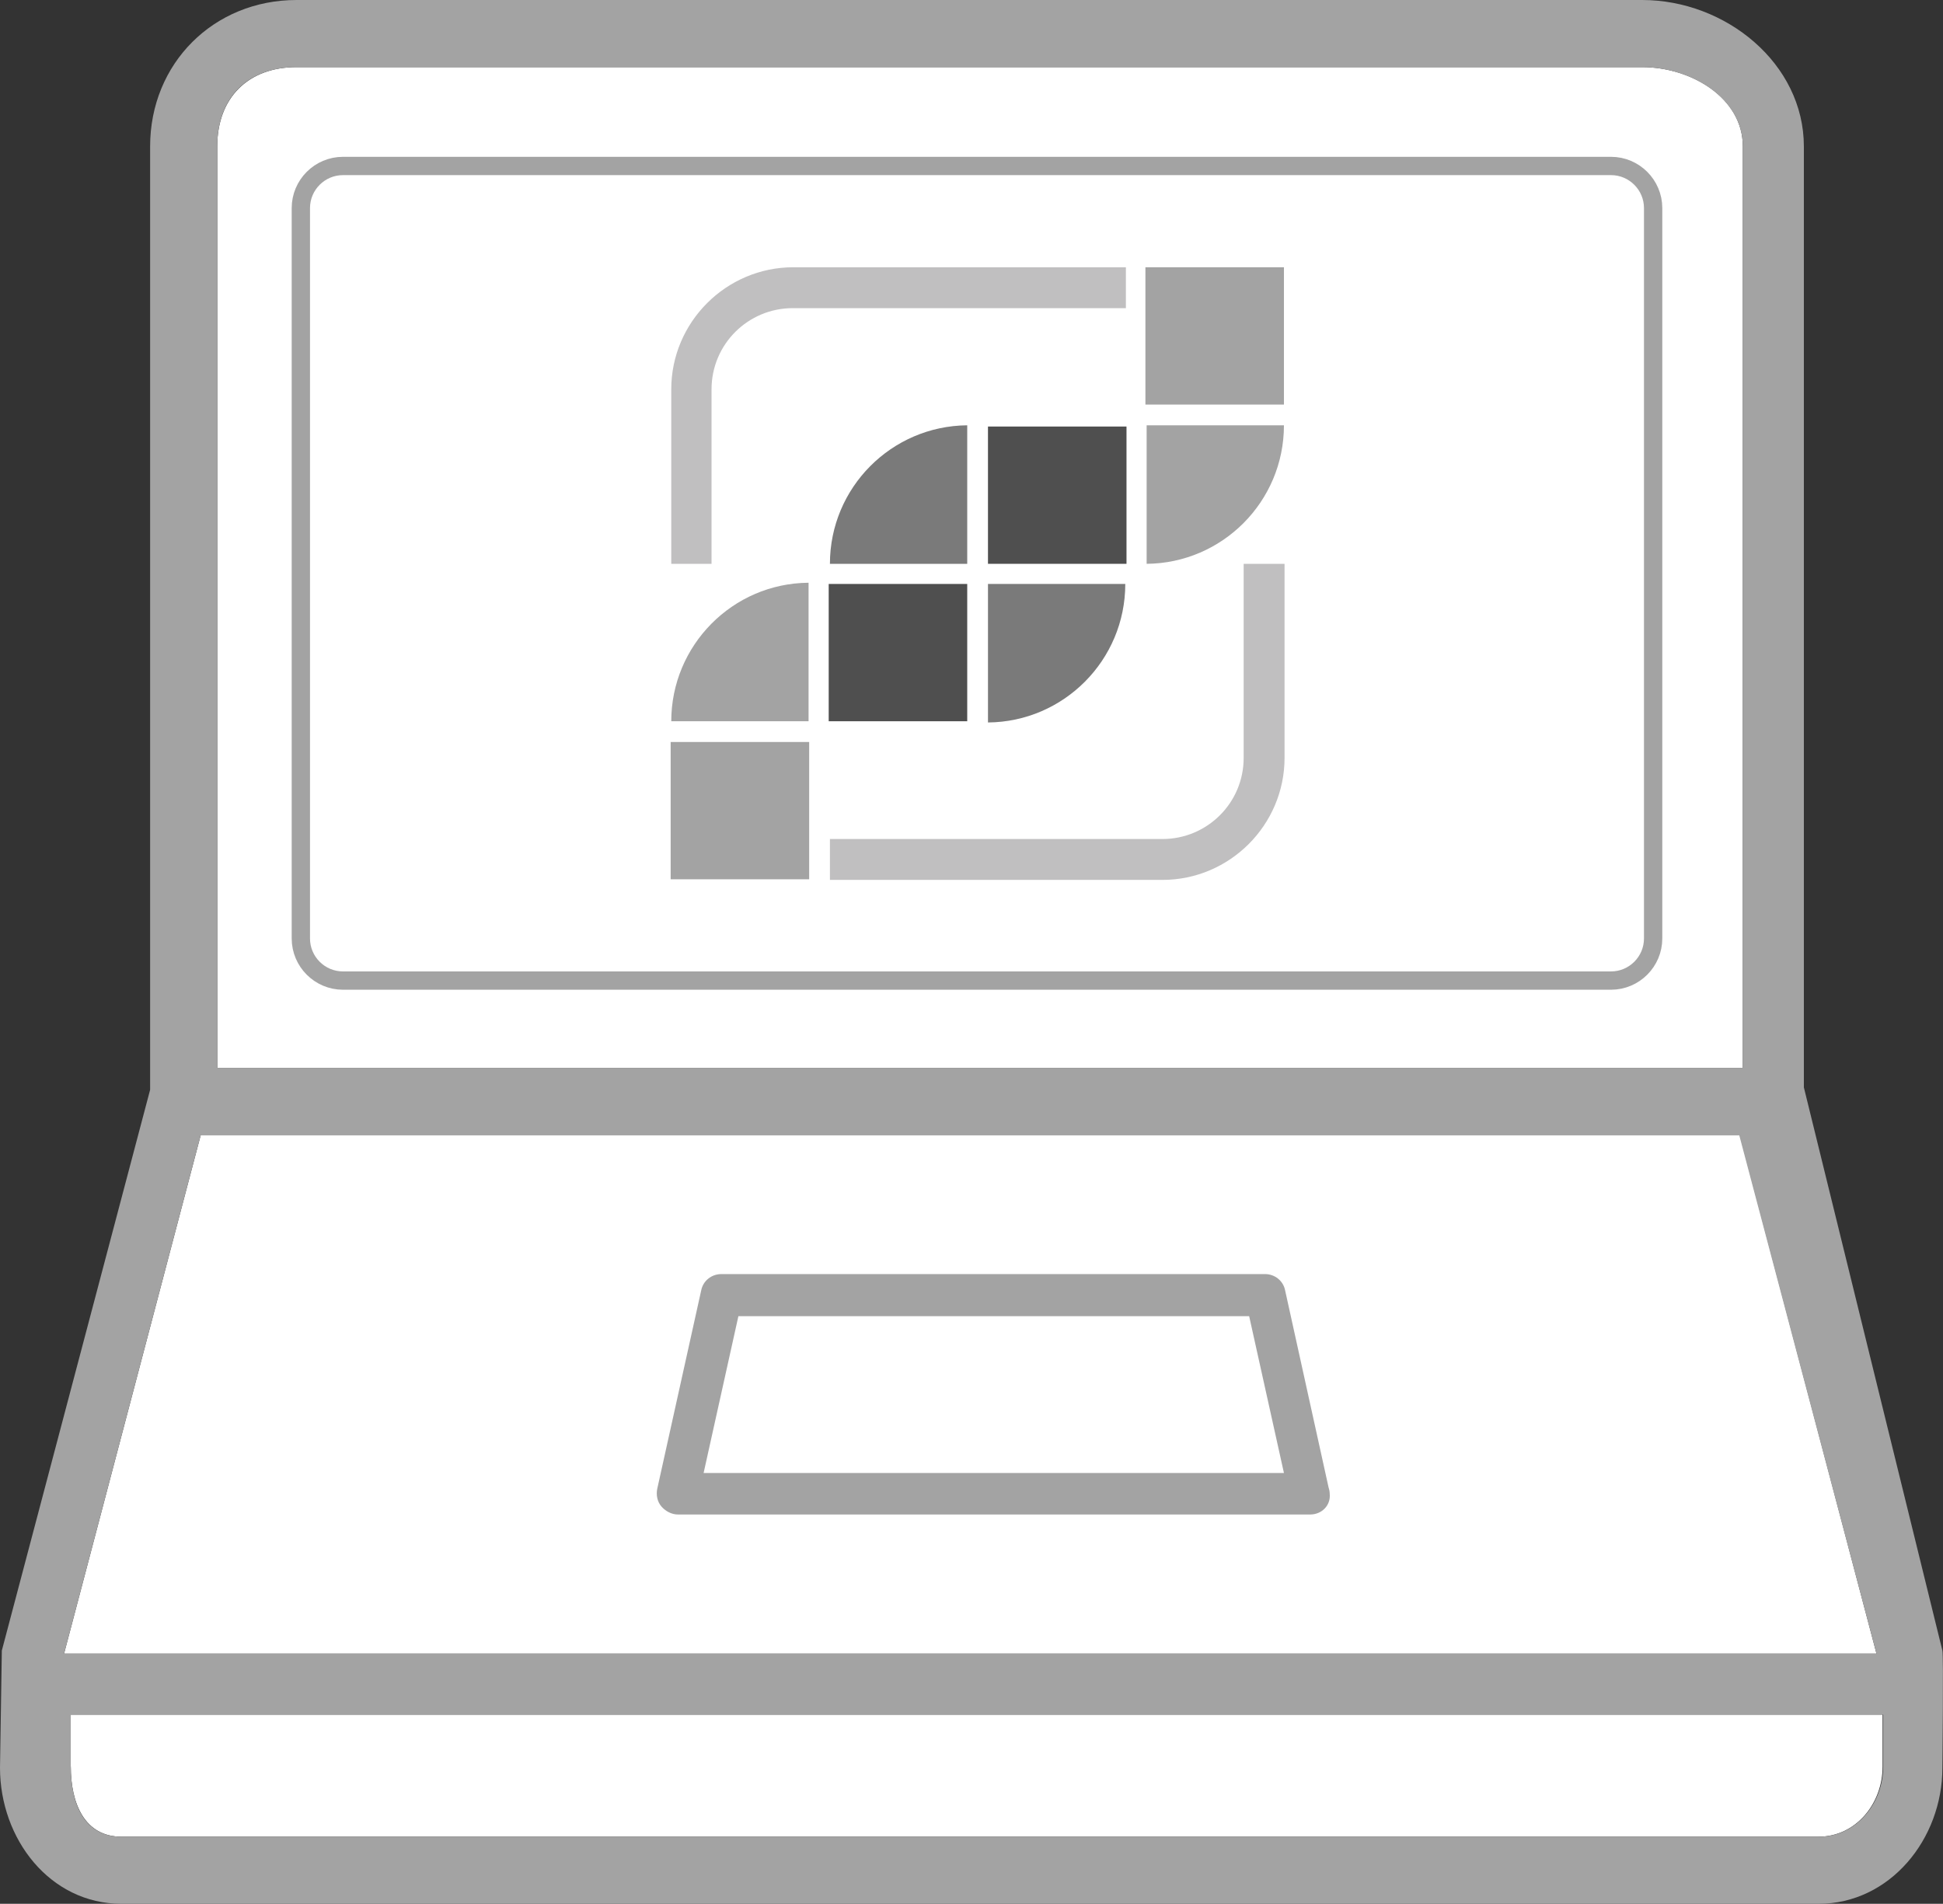 <?xml version="1.0" encoding="utf-8"?>
<!-- Generator: Adobe Illustrator 18.1.0, SVG Export Plug-In . SVG Version: 6.00 Build 0)  -->
<!DOCTYPE svg PUBLIC "-//W3C//DTD SVG 1.1//EN" "http://www.w3.org/Graphics/SVG/1.1/DTD/svg11.dtd">
<svg version="1.1" id="Layer_1" xmlns="http://www.w3.org/2000/svg" xmlns:xlink="http://www.w3.org/1999/xlink" x="0px" y="0px"
	 viewBox="0 0 318.4 312" style="enable-background:new 0 0 318.4 312;" xml:space="preserve">
<rect x="0" y="0" width="318.4" height="312" fill="#333333" stroke="none"/>
<g>
	<path style="fill:#FFFFFF;" d="M285.6,24c0-8-8.5-13-16.5-13H48.6c-8,0-13,5.1-13,13v151h250V24z"/>
	<polygon style="fill:#FFFFFF;" points="285.1,186 32.9,186 10.5,271 307.5,271 	"/>
	<path style="fill:#FFFFFF;" d="M11.6,289.5c0,6.1,2.3,11.5,8.3,11.5h278.1c6.1,0,10.5-5.4,10.5-11.5V281h-297V289.5z"/>
	<path style="fill:#A3A3A3;" d="M295.6,178.2V24c0-13.6-12.8-24-26.5-24H48.6c-13.6,0-24,10.4-24,24v154.6L0.3,270.5
		c0,0.6-0.3,19.2-0.3,19.2C0,301.4,8.2,312,19.9,312h278.1c11.7,0,20.3-10.6,20.3-22.3c0,0,0.2-18.6,0-19.2L295.6,178.2z M35.6,24
		c0-8,5-13,13-13h220.5c8,0,16.5,5.1,16.5,13v151h-250V24z M32.9,186h252.1l22.5,85H10.5L32.9,186z M308.6,289.5
		c0,6.1-4.5,11.5-10.5,11.5H19.9c-6.1,0-8.3-5.4-8.3-11.5V281h297V289.5z"/>
</g>
<g>
	<path style="fill:#A3A3A3;" d="M214.7,248.2C214.7,248.2,214.7,248.2,214.7,248.2H111.1c-1,0-2-0.5-2.7-1.3
		c-0.7-0.8-0.9-1.9-0.7-2.9l7.2-32.5c0.3-1.6,1.7-2.7,3.3-2.7h89.1c1.6,0,3,1.1,3.3,2.7l7.1,32.2c0.1,0.3,0.2,0.7,0.2,1.1
		C218.1,246.7,216.6,248.2,214.7,248.2z M115.3,241.4h95.1l-5.7-25.7H121L115.3,241.4z"/>
</g>
<path style="fill:none;stroke:#A3A3A3;stroke-width:3;stroke-miterlimit:10;" d="M264,160.7H56.2c-3.8,0-6.9-3.1-6.9-6.9V34.1
	c0-3.8,3.1-6.9,6.9-6.9H264c3.8,0,6.9,3.1,6.9,6.9v119.7C270.9,157.6,267.8,160.7,264,160.7z"/>
<g>
	<g>
		<path style="fill:#C0BFC0;" d="M116.6,92.4V63.8c0-7.4,6-13.3,13.3-13.3h54.6v-6.7H130c-11,0-20,9-20,20v28.6H116.6z"/>
		<path style="fill:#C0BFC0;" d="M203.8,92.4v31.8c0,7.4-6,13.3-13.3,13.3H136v6.7h54.5c11,0,20-9,20-20V92.4H203.8z"/>
	</g>
	<rect x="187.7" y="43.8" style="fill:#A3A3A3;" width="22.7" height="22.5"/>
	<rect x="109.9" y="121.6" style="fill:#A3A3A3;" width="22.7" height="22.5"/>
	<rect x="135.8" y="95.7" style="fill:#4F4F4F;" width="22.7" height="22.5"/>
	<rect x="161.9" y="69.9" style="fill:#4F4F4F;" width="22.7" height="22.5"/>
	<path style="fill:#7A7A7A;" d="M158.5,69.7C146.1,69.8,136,79.9,136,92.4h22.5V69.7z"/>
	<path style="fill:#7A7A7A;" d="M161.9,118.4c12.4-0.1,22.5-10.2,22.5-22.7h-22.5V118.4z"/>
	<path style="fill:#A3A3A3;" d="M187.9,92.4c12.4-0.1,22.5-10.2,22.5-22.7h-22.5V92.4z"/>
	<path style="fill:#A3A3A3;" d="M132.5,95.5C120,95.6,110,105.8,110,118.2h22.5V95.5z"/>
</g>
</svg>
